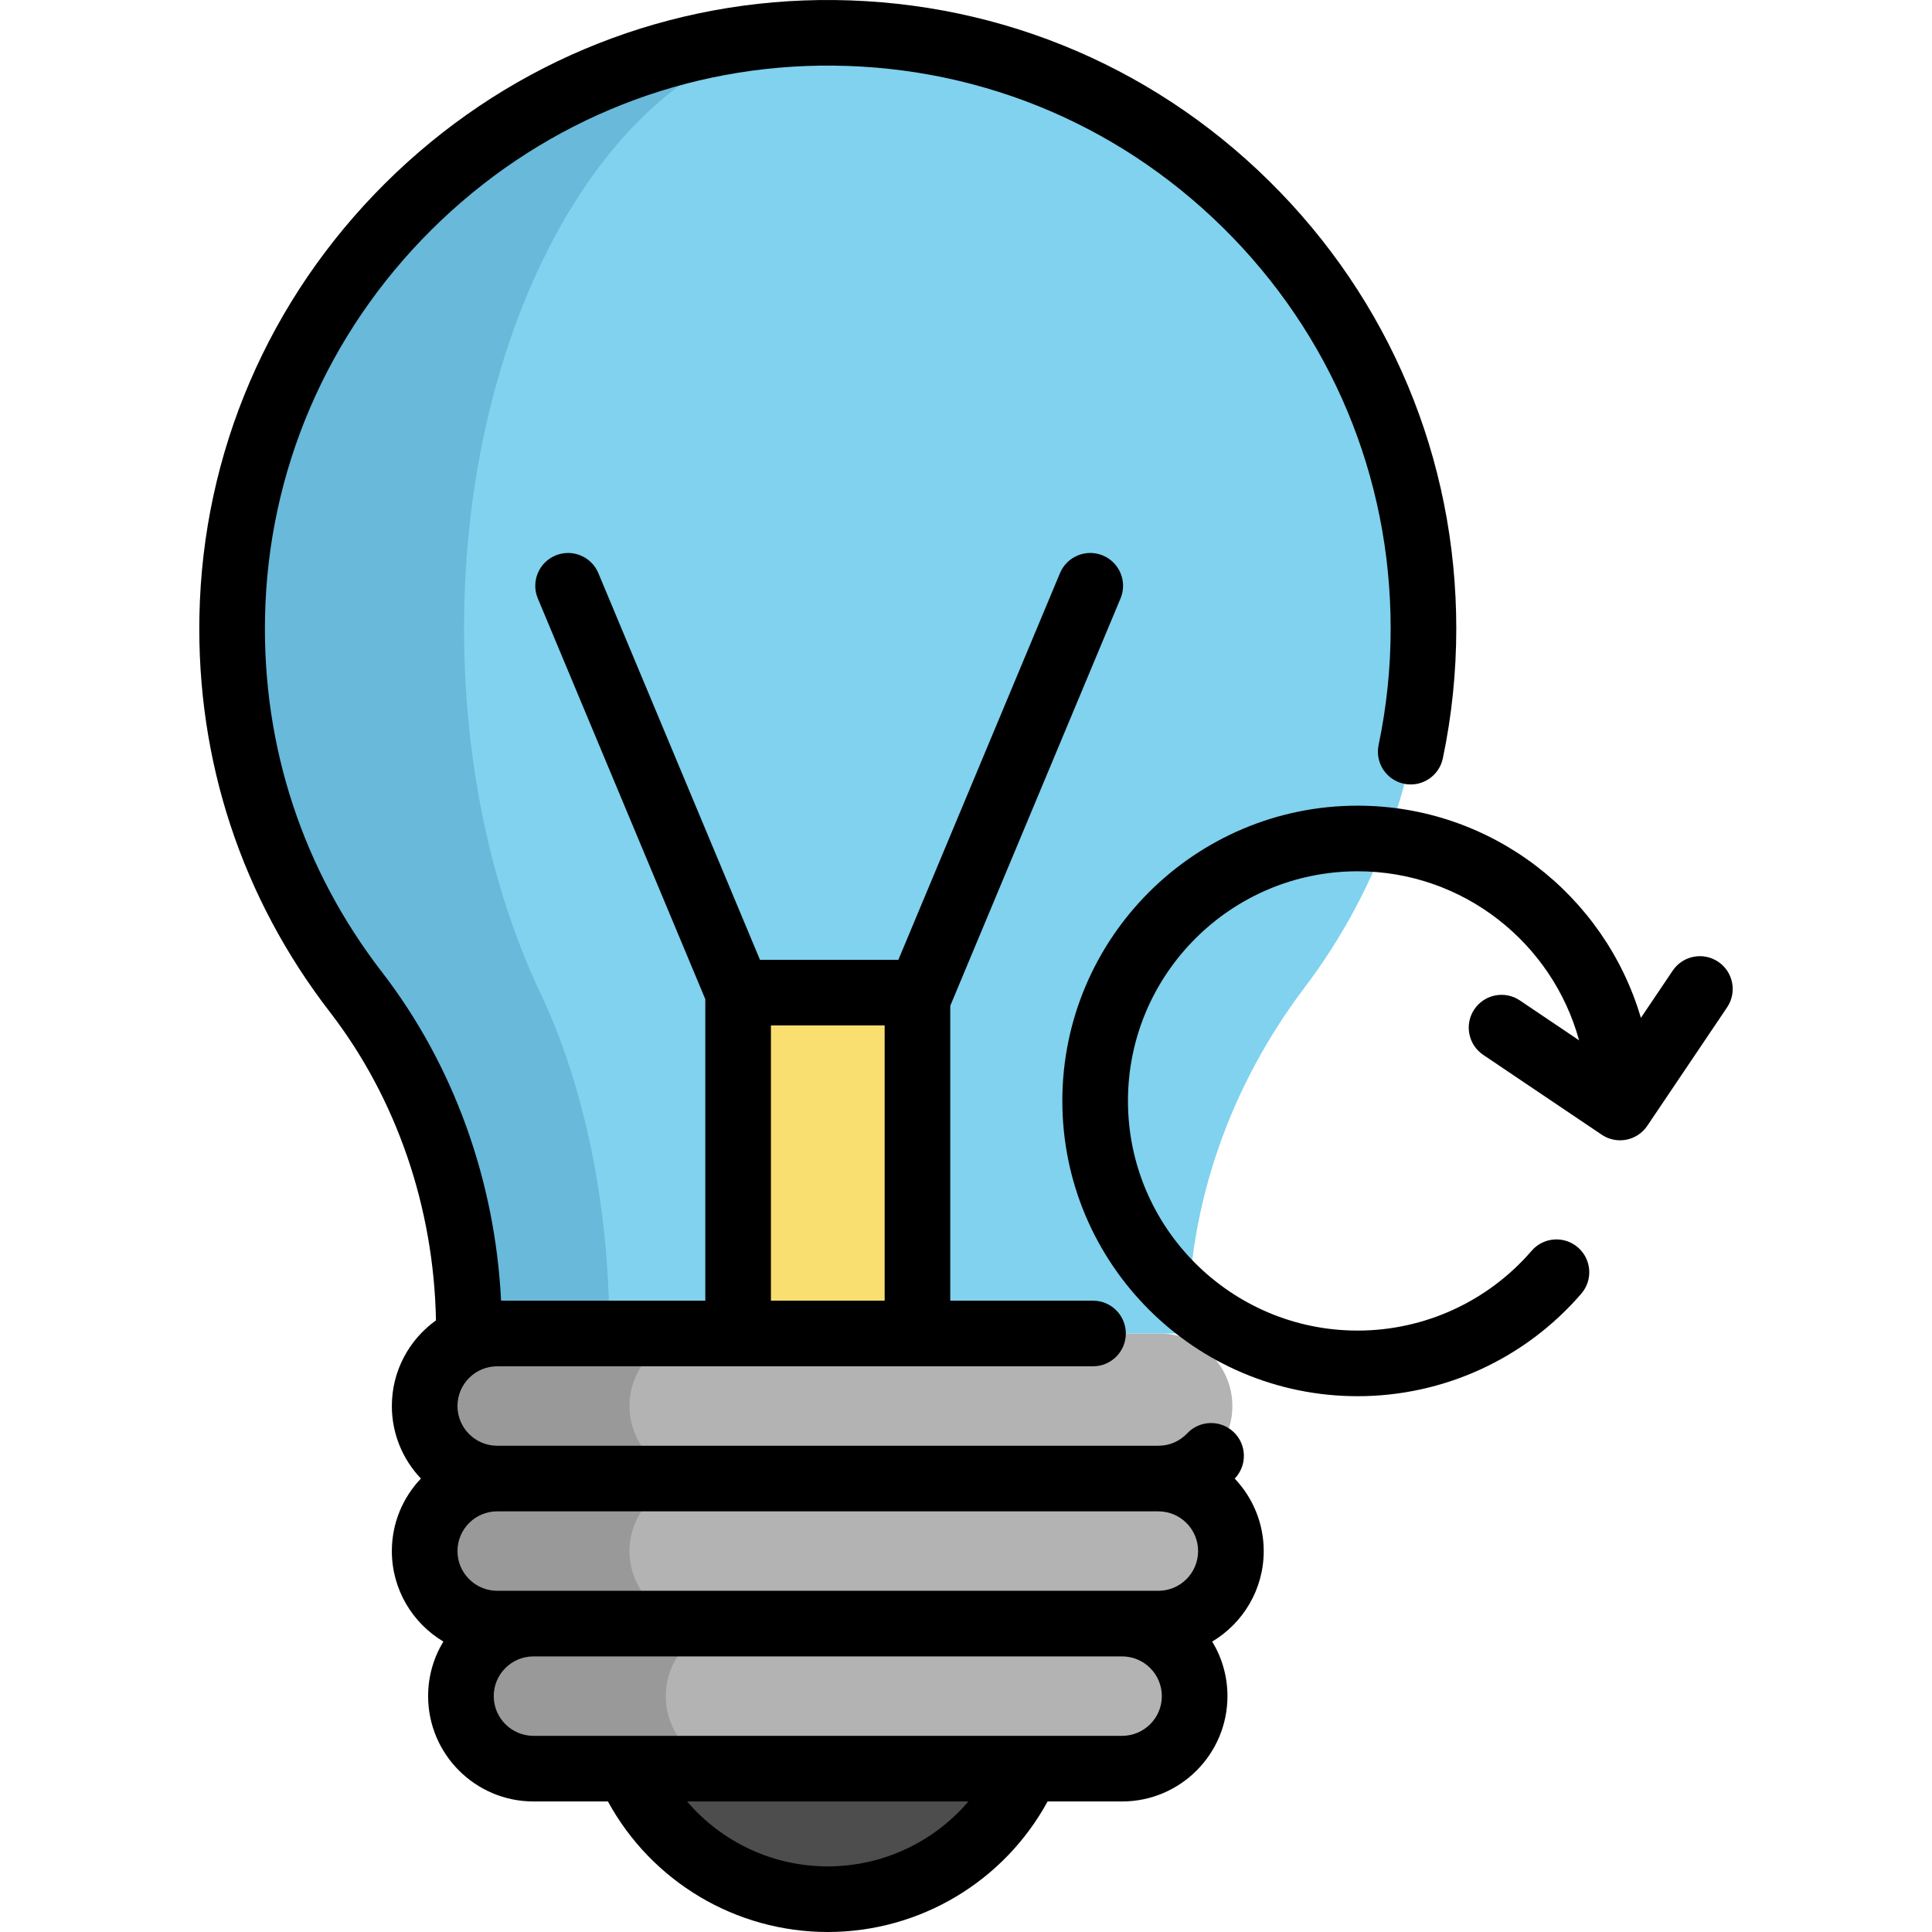 <?xml version="1.0" encoding="iso-8859-1"?>
<!-- Generator: Adobe Illustrator 19.0.0, SVG Export Plug-In . SVG Version: 6.00 Build 0)  -->
<svg version="1.1" id="Layer_1" xmlns="http://www.w3.org/2000/svg" xmlns:xlink="http://www.w3.org/1999/xlink" x="0px" y="0px"
	 viewBox="0 0 511.998 511.998" style="enable-background:new 0 0 511.998 511.998;" xml:space="preserve">
<path style="fill:#4D4D4D;" d="M166.895,468.719h105.703c-8.892,20.357-29.202,34.593-52.852,34.593
	C196.109,503.312,175.787,489.076,166.895,468.719z"/>
<g>
	<path style="fill:#B3B3B3;" d="M297.754,430.277c10.619,0,19.221,8.602,19.221,19.221c0,5.309-2.156,10.109-5.634,13.587
		c-3.478,3.478-8.277,5.634-13.587,5.634h-25.156H166.895H141.75c-10.607,0-19.221-8.613-19.221-19.221
		c0-5.309,2.156-10.109,5.634-13.587c3.478-3.478,8.289-5.634,13.587-5.634H297.754z"/>
	<path style="fill:#B3B3B3;" d="M307.365,391.836c10.619,0,19.221,8.602,19.221,19.221c0,5.309-2.145,10.109-5.623,13.587
		c-3.478,3.478-8.289,5.634-13.598,5.634h-9.61H141.75h-9.61c-10.607,0-19.221-8.613-19.221-19.221
		c0-5.309,2.156-10.109,5.634-13.587c3.478-3.478,8.277-5.634,13.587-5.634H307.365z"/>
	<path style="fill:#B3B3B3;" d="M307.365,353.394c10.619,0,19.221,8.602,19.221,19.221c0,5.309-2.145,10.109-5.623,13.587
		c-3.478,3.478-8.289,5.634-13.598,5.634H132.14c-10.607,0-19.221-8.602-19.221-19.221c0-5.309,2.156-10.109,5.634-13.587
		c3.478-3.478,8.277-5.634,13.587-5.634H307.365z"/>
</g>
<path style="fill:#999999;" d="M176.432,449.498c0-5.309,2.156-10.109,5.634-13.587c3.478-3.478,8.289-5.634,13.587-5.634h-9.61
	c-10.607,0-19.221-8.613-19.221-19.221c0-5.309,2.156-10.109,5.634-13.587c3.478-3.478,8.277-5.634,13.587-5.634
	c-10.607,0-19.221-8.602-19.221-19.221c0-5.309,2.156-10.109,5.634-13.587c3.478-3.478,8.277-5.634,13.587-5.634h-53.904
	c-5.309,0-10.109,2.156-13.587,5.634s-5.634,8.277-5.634,13.587c0,10.619,8.613,19.221,19.221,19.221
	c-5.309,0-10.109,2.156-13.587,5.634s-5.634,8.277-5.634,13.587c0,10.607,8.613,19.221,19.221,19.221h9.61
	c-5.298,0-10.109,2.156-13.587,5.634c-3.478,3.478-5.634,8.277-5.634,13.587c0,10.607,8.613,19.221,19.221,19.221h25.145h28.759
	C185.046,468.719,176.432,460.106,176.432,449.498z"/>
<path style="fill:#80D2EE;" d="M377.617,166.565c0,35.741-11.883,68.71-31.915,95.177c-19.673,25.991-30.86,57.407-30.86,90.006
	v1.646h-7.477H132.14h-7.477v-0.846c0-32.344-10.202-64.039-29.956-89.635c-21.18-27.44-33.526-62.045-32.784-99.559
	C63.603,78.715,132.847,9.888,217.509,8.717C305.719,7.489,377.617,78.633,377.617,166.565z"/>
<path style="fill:#68B9DA;" d="M217.509,8.716c0.29,0,0.58-0.012,0.869,0c-51.912,1.171-94.354,69.997-95.385,154.636
	c-0.452,37.514,7.106,72.119,20.102,99.559c12.103,25.597,18.363,57.292,18.363,89.635v0.846h-36.796v-0.846
	c0-32.344-10.202-64.039-29.956-89.635c-21.18-27.44-33.526-62.045-32.784-99.559C63.603,78.715,132.847,9.887,217.509,8.716z"/>
<rect x="195.987" y="263.052" style="fill:#F8DF70;" width="47.527" height="90.336"/>
<path d="M327.263,391.789c3.3-3.488,3.147-8.991-0.341-12.292c-3.489-3.3-8.992-3.147-12.292,0.342
	c-2.009,2.124-4.725,3.294-7.648,3.294H131.761c-5.805,0-10.526-4.722-10.526-10.526s4.722-10.525,10.526-10.525h157.9h0.001
	c4.803,0,8.695-3.893,8.695-8.695s-3.892-8.695-8.695-8.695h-0.001H251.83v-78.175c0.017-0.039,0.041-0.073,0.058-0.114
	l45.061-107.813c1.853-4.431-0.239-9.523-4.668-11.375c-4.431-1.851-9.523,0.239-11.376,4.67l-42.828,102.471h-36.678
	L158.57,151.886c-1.851-4.431-6.944-6.522-11.375-4.67c-4.43,1.851-6.521,6.944-4.668,11.375l44.388,106.204v79.897h-54.128
	c-1.566-31.892-12.638-62.559-31.578-87.099c-20.944-27.136-31.654-59.665-30.974-94.07c0.766-38.671,16.432-75.12,44.111-102.631
	c27.678-27.509,64.223-42.956,102.903-43.494c40.269-0.549,78.217,14.69,106.861,42.941c28.652,28.256,44.43,65.977,44.43,106.212
	c0,10.394-1.075,20.775-3.194,30.854c-0.988,4.699,2.021,9.309,6.72,10.297c4.695,0.985,9.308-2.021,10.298-6.719
	c2.365-11.253,3.565-22.837,3.565-34.432c0-44.927-17.618-87.043-49.609-118.593C304.333,16.417,261.936-0.572,217.005,0.015
	c-43.212,0.602-84.025,17.842-114.919,48.547c-30.895,30.707-48.381,71.414-49.238,114.62C52.088,201.59,64.05,237.911,87.44,268.22
	c17.636,22.851,27.544,51.77,28.095,81.694c-7.07,5.07-11.69,13.349-11.69,22.693c0,7.444,2.934,14.21,7.7,19.22
	c-4.766,5.009-7.7,11.776-7.7,19.22c0,10.184,5.485,19.108,13.653,23.984c-2.564,4.219-4.042,9.169-4.042,14.456
	c0,15.392,12.523,27.915,27.914,27.915h19.738c11.549,21.189,33.821,34.596,58.257,34.596s46.709-13.407,58.257-34.596h19.751
	c15.392,0,27.914-12.523,27.914-27.915c0-5.287-1.478-10.236-4.042-14.456c8.168-4.876,13.653-13.8,13.653-23.984
	c0-7.437-2.93-14.199-7.687-19.207C327.228,391.823,327.246,391.807,327.263,391.789z M204.303,271.747h30.138v72.946h-30.138
	V271.747z M306.983,400.523c5.803,0,10.525,4.722,10.525,10.525c0,5.803-4.722,10.526-10.525,10.526H131.761
	c-5.805,0-10.526-4.722-10.526-10.526c0-5.805,4.722-10.525,10.526-10.525H306.983z M219.365,494.61
	c-14.58,0-28.121-6.466-37.277-17.207h74.553C247.486,488.144,233.945,494.61,219.365,494.61z M297.373,460.014H141.37
	c-5.803,0-10.525-4.722-10.525-10.526c0-5.804,4.722-10.525,10.525-10.525h156.003c5.803,0,10.525,4.722,10.525,10.525
	C307.898,455.291,303.176,460.014,297.373,460.014z"/>
<path d="M455.348,254.881c-3.982-2.684-9.386-1.63-12.068,2.352l-8.429,12.511c-9.535-32.459-39.571-56.233-75.074-56.233
	c-43.146,0-78.248,35.102-78.248,78.248s35.102,78.248,78.248,78.248c22.784,0,44.393-9.905,59.286-27.177
	c3.135-3.637,2.729-9.127-0.908-12.263c-3.637-3.135-9.126-2.73-12.263,0.908c-11.584,13.436-28.392,21.143-46.114,21.143
	c-33.558,0-60.859-27.301-60.859-60.859s27.301-60.859,60.859-60.859c27.998,0,51.625,19.01,58.691,44.796l-15.687-10.569
	c-3.982-2.684-9.386-1.63-12.068,2.352c-2.683,3.983-1.63,9.385,2.352,12.069l31.407,21.16c1.446,0.975,3.139,1.484,4.857,1.484
	c0.555,0,1.112-0.053,1.664-0.161c2.264-0.441,4.259-1.763,5.547-3.675l21.16-31.406
	C460.383,262.967,459.33,257.563,455.348,254.881z"/>
<g>
</g>
<g>
</g>
<g>
</g>
<g>
</g>
<g>
</g>
<g>
</g>
<g>
</g>
<g>
</g>
<g>
</g>
<g>
</g>
<g>
</g>
<g>
</g>
<g>
</g>
<g>
</g>
<g>
</g>
</svg>
